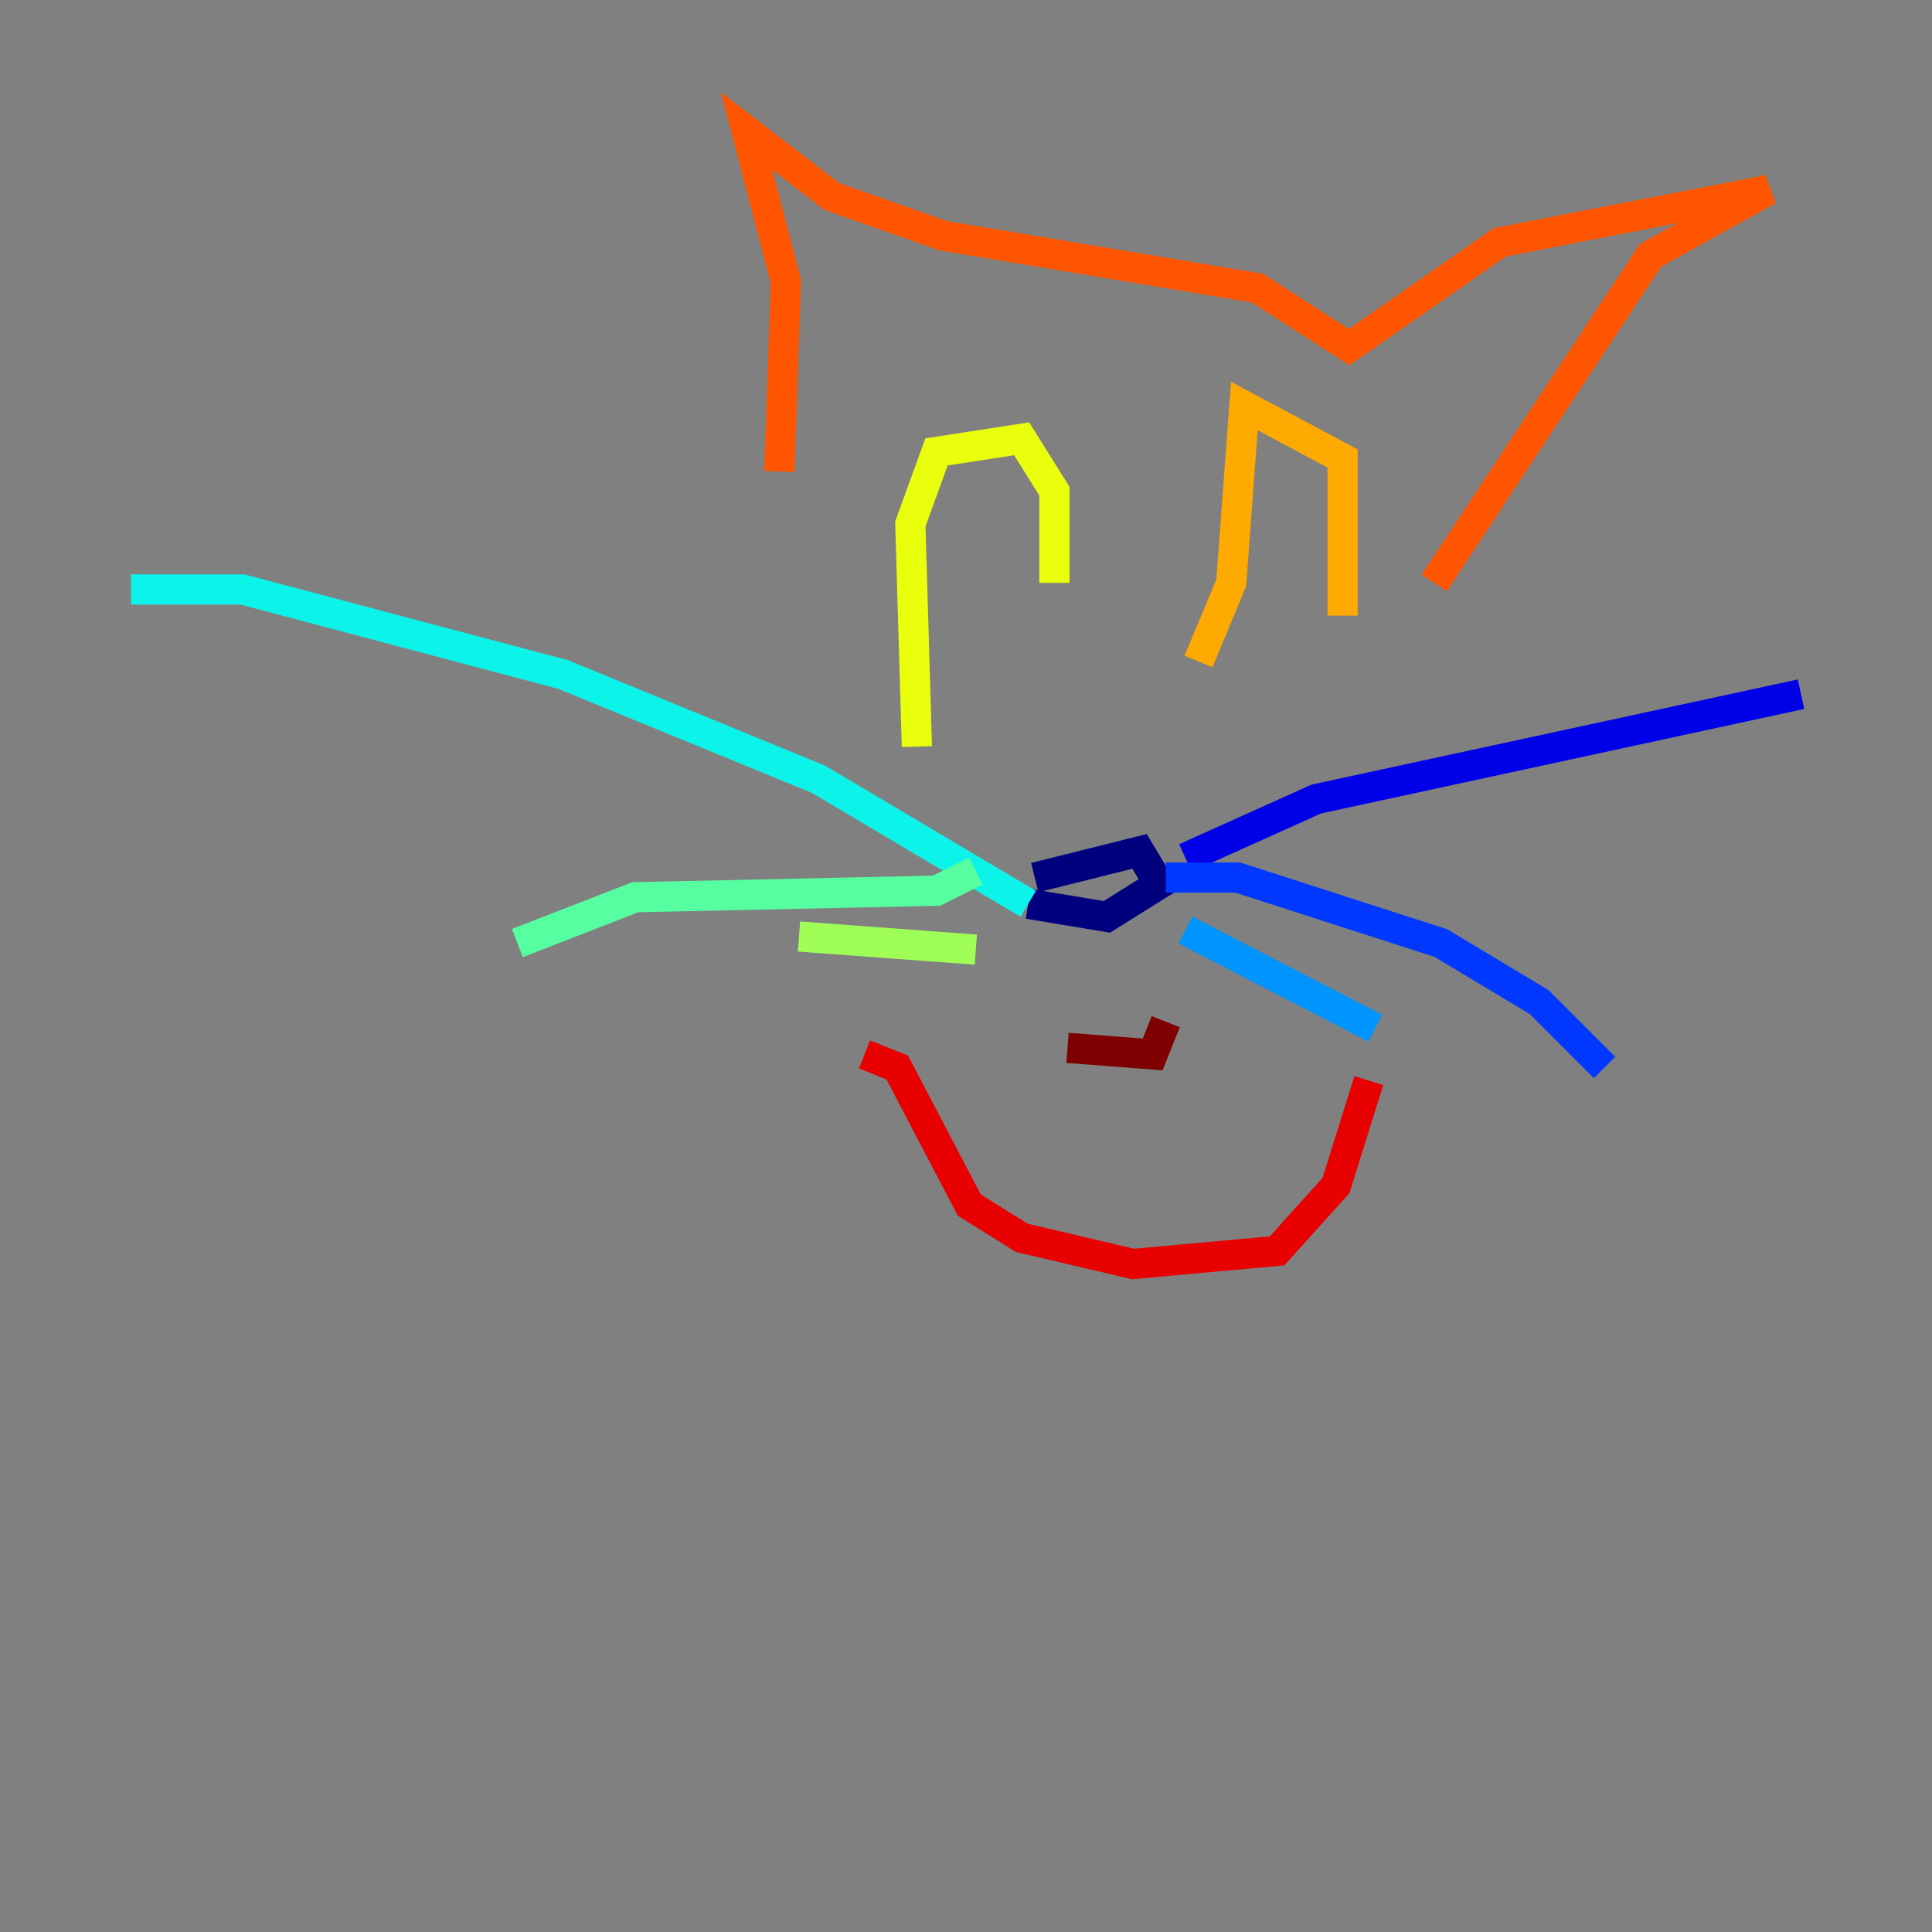<?xml version="1.0" encoding="utf-8" ?>
<svg baseProfile="tiny" height="128" version="1.2" viewBox="0,0,128,128" width="128" xmlns="http://www.w3.org/2000/svg" xmlns:ev="http://www.w3.org/2001/xml-events" xmlns:xlink="http://www.w3.org/1999/xlink"><rect x="0" y="0" width="128" height="128" fill="#808080" stroke="none"/><defs /><polyline fill="none" points="68.556,58.142 75.498,56.407 76.8,58.576 73.329,60.746 68.122,59.878" stroke="#00007f" stroke-width="2" /><polyline fill="none" points="78.536,56.841 87.214,52.936 119.322,45.993" stroke="#0000e8" stroke-width="2" /><polyline fill="none" points="77.234,58.142 82.007,58.142 95.458,62.481 101.966,66.386 106.305,70.725" stroke="#0038ff" stroke-width="2" /><polyline fill="none" points="78.536,61.614 91.119,68.122" stroke="#0094ff" stroke-width="2" /><polyline fill="none" points="68.122,59.878 54.237,51.634 37.315,44.691 16.054,39.051 8.678,39.051" stroke="#0cf4ea" stroke-width="2" /><polyline fill="none" points="64.651,57.709 62.047,59.01 42.088,59.444 34.278,62.481" stroke="#56ffa0" stroke-width="2" /><polyline fill="none" points="64.651,62.915 52.936,62.047" stroke="#a0ff56" stroke-width="2" /><polyline fill="none" points="60.746,49.464 60.312,34.712 62.047,29.939 67.688,29.071 69.858,32.542 69.858,38.617" stroke="#eaff0c" stroke-width="2" /><polyline fill="none" points="79.403,43.824 81.573,38.617 82.441,26.902 88.949,30.373 88.949,40.786" stroke="#ffaa00" stroke-width="2" /><polyline fill="none" points="51.634,31.241 52.068,18.658 49.464,8.678 55.105,13.017 62.481,15.62 83.308,19.091 89.383,22.997 99.363,16.054 117.153,12.583 109.342,16.922 95.024,38.617" stroke="#ff5500" stroke-width="2" /><polyline fill="none" points="57.275,69.858 59.444,70.725 64.217,79.837 67.688,82.007 75.064,83.742 84.61,82.875 88.515,78.536 90.685,71.593" stroke="#e80000" stroke-width="2" /><polyline fill="none" points="70.725,69.424 76.366,69.858 77.234,67.688" stroke="#7f0000" stroke-width="2" /></svg>